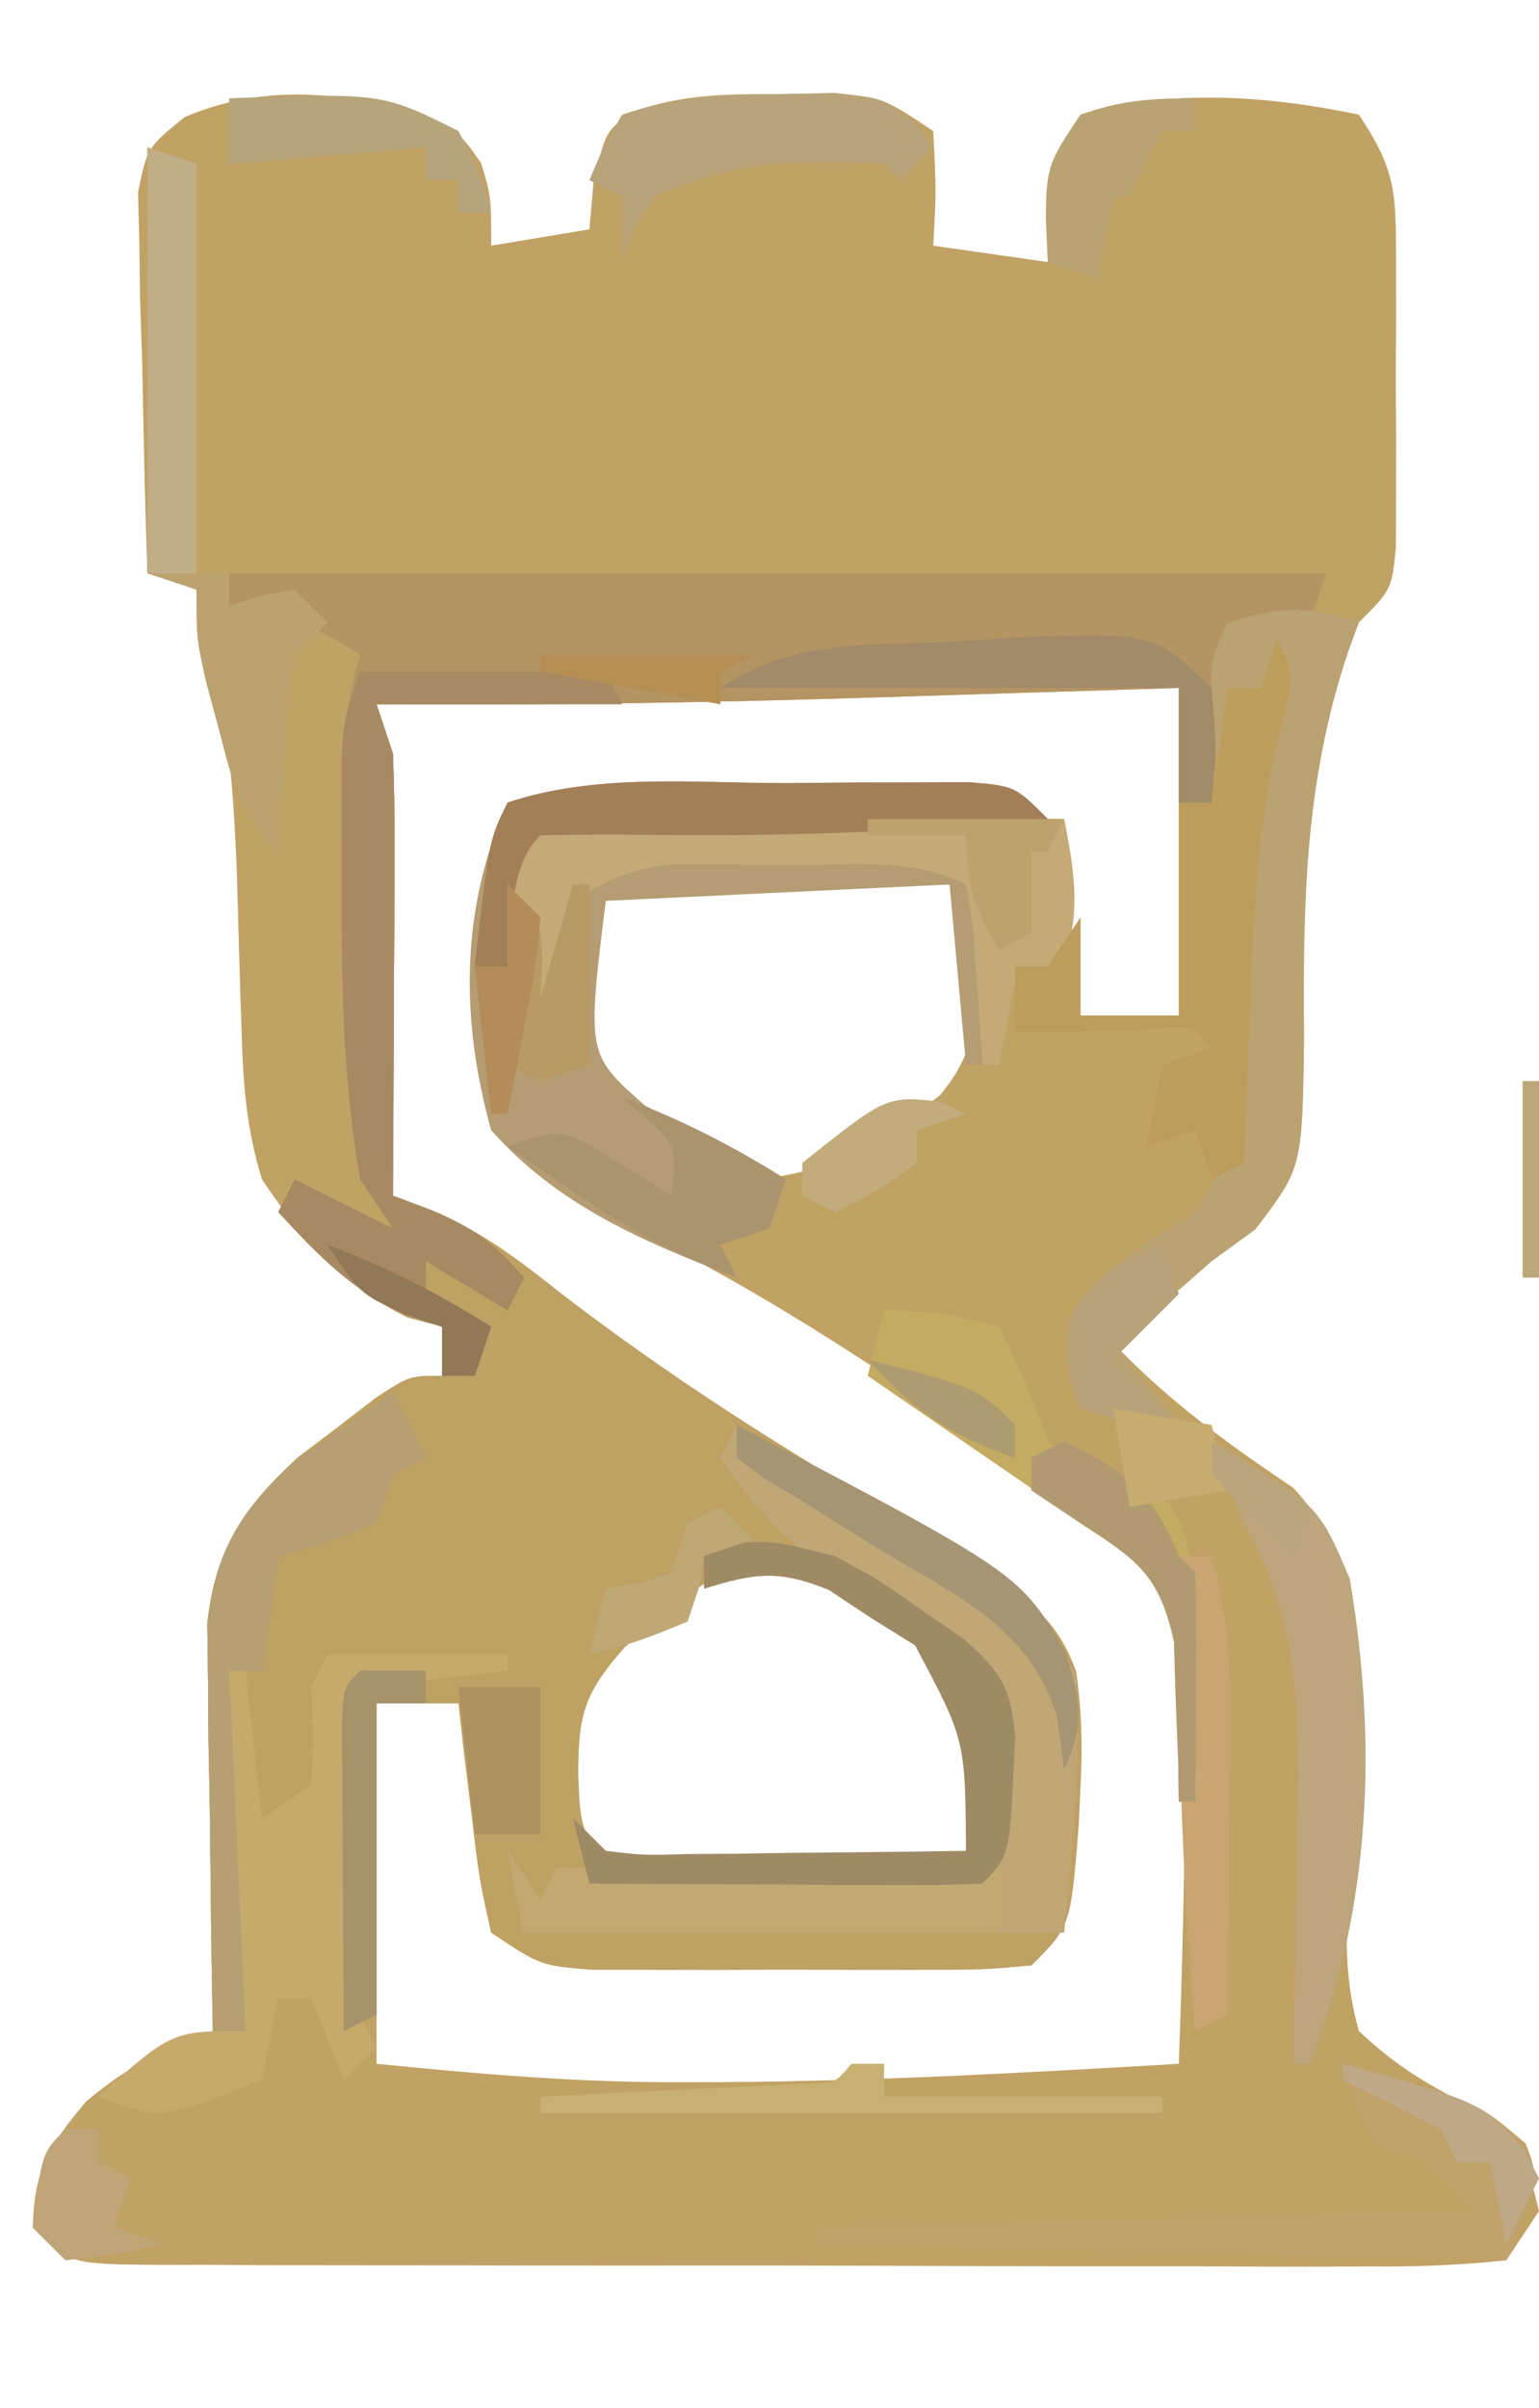 <?xml version="1.0" encoding="UTF-8"?>
<svg version="1.1" xmlns="http://www.w3.org/2000/svg" width="94" height="147">
<path d="M0 0 C2.625 1.25 2.625 1.25 4 3.188 C4.625 5.25 4.625 5.25 4.625 8.25 C6.605 7.92 8.585 7.59 10.625 7.25 C10.707 6.301 10.79 5.353 10.875 4.375 C11.625 1.25 11.625 1.25 13.262 0.07 C16.322 -0.992 18.952 -1.015 22.188 -1 C23.323 -1.005 24.459 -1.01 25.629 -1.016 C28.625 -0.75 28.625 -0.75 31.625 1.25 C31.812 4.875 31.812 4.875 31.625 8.25 C33.935 8.58 36.245 8.91 38.625 9.25 C38.584 8.322 38.542 7.394 38.5 6.438 C38.625 3.25 38.625 3.25 40.625 0.25 C46.12 -1.346 52.099 -0.913 57.625 0.25 C59.932 3.711 59.882 5.079 59.891 9.16 C59.894 10.892 59.894 10.892 59.898 12.658 C59.891 13.864 59.883 15.07 59.875 16.312 C59.887 18.127 59.887 18.127 59.898 19.979 C59.896 21.132 59.893 22.285 59.891 23.473 C59.888 24.532 59.886 25.592 59.884 26.684 C59.625 29.25 59.625 29.25 57.625 31.25 C54.063 39.535 54.209 47.911 54.273 56.768 C54.156 64.555 54.156 64.555 51.293 68.305 C50.413 68.947 49.532 69.589 48.625 70.25 C48.031 70.772 47.436 71.294 46.824 71.832 C45.424 72.971 44.025 74.111 42.625 75.25 C45.973 78.767 49.583 81.382 53.602 84.078 C57.09 87.823 57.623 92.012 57.628 96.955 C57.457 100.956 57.265 104.947 56.932 108.938 C56.815 111.946 56.81 114.347 57.625 117.25 C59.775 119.297 61.816 120.545 64.476 121.849 C67.238 123.65 67.884 125.068 68.625 128.25 C67.965 129.24 67.305 130.23 66.625 131.25 C63.795 131.547 61.184 131.649 58.352 131.622 C57.496 131.626 56.641 131.63 55.759 131.633 C52.923 131.642 50.087 131.628 47.25 131.613 C45.285 131.613 43.319 131.613 41.354 131.615 C37.231 131.615 33.109 131.604 28.986 131.586 C23.693 131.563 18.4 131.563 13.107 131.57 C9.048 131.573 4.988 131.566 0.929 131.557 C-1.023 131.553 -2.975 131.552 -4.927 131.553 C-7.652 131.554 -10.377 131.541 -13.102 131.525 C-14.32 131.528 -14.32 131.528 -15.564 131.532 C-21.146 131.479 -21.146 131.479 -23.375 129.25 C-23.279 125.7 -22.422 124.306 -20.125 121.562 C-17.508 119.362 -15.533 118.411 -12.375 117.25 C-12.391 116.428 -12.406 115.606 -12.423 114.759 C-12.485 111.027 -12.524 107.295 -12.562 103.562 C-12.588 102.269 -12.613 100.975 -12.639 99.643 C-12.648 98.395 -12.658 97.148 -12.668 95.863 C-12.684 94.716 -12.699 93.57 -12.716 92.388 C-12.222 87.843 -10.501 85.288 -7.184 82.23 C-6.401 81.639 -5.619 81.047 -4.812 80.438 C-3.635 79.531 -3.635 79.531 -2.434 78.605 C-0.375 77.25 -0.375 77.25 1.625 77.25 C1.625 76.26 1.625 75.27 1.625 74.25 C0.573 73.972 0.573 73.972 -0.5 73.688 C-4.426 71.724 -6.95 68.888 -9.375 65.25 C-10.331 62.194 -10.535 59.336 -10.621 56.145 C-10.67 54.668 -10.67 54.668 -10.721 53.162 C-10.781 51.115 -10.839 49.068 -10.893 47.021 C-11.105 40.859 -11.59 35.173 -13.375 29.25 C-14.365 28.92 -15.355 28.59 -16.375 28.25 C-16.52 23.98 -16.609 19.71 -16.688 15.438 C-16.75 13.615 -16.75 13.615 -16.814 11.756 C-16.831 10.592 -16.847 9.429 -16.863 8.23 C-16.889 7.157 -16.916 6.083 -16.943 4.977 C-16.375 2.25 -16.375 2.25 -14.091 0.396 C-9.277 -1.635 -4.95 -1.1 0 0 Z M-2.375 36.25 C-2.404 40.687 -2.422 45.125 -2.438 49.562 C-2.446 50.825 -2.454 52.088 -2.463 53.389 C-2.466 54.597 -2.469 55.806 -2.473 57.051 C-2.478 58.166 -2.483 59.282 -2.489 60.431 C-2.502 63.331 -2.502 63.331 -1.375 66.25 C0.579 67.65 2.588 68.975 4.625 70.25 C6.565 71.601 8.502 72.955 10.438 74.312 C16.492 78.536 22.669 82.556 28.888 86.531 C30.807 87.761 32.717 89.004 34.625 90.25 C35.835 91.023 35.835 91.023 37.07 91.812 C39.601 94.153 39.373 96.463 39.605 99.758 C39.636 103.625 39.388 107.454 38.625 111.25 C36.746 113.129 33.537 112.381 31.035 112.383 C30.375 112.384 29.716 112.385 29.036 112.386 C27.638 112.386 26.24 112.385 24.842 112.38 C22.7 112.375 20.558 112.38 18.416 112.387 C17.06 112.386 15.704 112.385 14.348 112.383 C13.108 112.382 11.868 112.381 10.59 112.379 C7.625 112.25 7.625 112.25 5.625 111.25 C4.975 107.638 4.599 104.021 4.188 100.375 C3.909 98.828 3.909 98.828 3.625 97.25 C1.372 95.852 1.372 95.852 -2.375 97.25 C-2.375 104.51 -2.375 111.77 -2.375 119.25 C4.03 119.89 10.112 120.414 16.5 120.375 C17.296 120.373 18.092 120.371 18.911 120.369 C28.162 120.304 37.392 119.795 46.625 119.25 C46.774 115.212 46.882 111.175 46.955 107.135 C46.985 105.762 47.026 104.389 47.078 103.017 C47.668 94.491 47.668 94.491 44.121 87.176 C42.967 86.54 41.814 85.905 40.625 85.25 C39.309 84.351 38.001 83.442 36.699 82.523 C35.239 81.555 33.776 80.589 32.312 79.625 C31.537 79.102 30.762 78.579 29.963 78.041 C25.957 75.357 21.937 72.827 17.703 70.516 C6.321 64.147 6.321 64.147 4.309 58.66 C3.838 52.987 4.687 47.829 5.625 42.25 C10.003 42.225 14.381 42.207 18.76 42.195 C20.25 42.19 21.74 42.183 23.229 42.175 C25.369 42.162 27.509 42.157 29.648 42.152 C30.937 42.147 32.225 42.142 33.552 42.136 C36.625 42.25 36.625 42.25 38.625 43.25 C39.258 45.973 39.258 45.973 39.75 49.312 C40.001 50.97 40.001 50.97 40.258 52.66 C40.379 53.515 40.5 54.369 40.625 55.25 C42.605 55.25 44.585 55.25 46.625 55.25 C46.625 48.65 46.625 42.05 46.625 35.25 C39.968 35.225 33.311 35.207 26.654 35.195 C24.388 35.19 22.122 35.183 19.856 35.175 C16.605 35.162 13.353 35.157 10.102 35.152 C9.084 35.147 8.066 35.142 7.017 35.137 C6.077 35.137 5.136 35.137 4.167 35.136 C3.336 35.134 2.505 35.132 1.65 35.13 C-0.445 35.121 -0.445 35.121 -2.375 36.25 Z M10.625 48.25 C9.853 51.755 9.734 54.763 10.625 58.25 C13.512 61.417 16.651 63.643 20.625 65.25 C25.254 64.947 28.419 62.926 32.016 60.141 C34.469 57.258 34.296 54.856 34.004 51.203 C33.702 49.181 33.702 49.181 32.625 47.25 C29.146 47.221 25.667 47.203 22.188 47.188 C21.194 47.179 20.201 47.171 19.178 47.162 C18.233 47.159 17.289 47.156 16.316 47.152 C15.442 47.147 14.567 47.142 13.666 47.136 C11.631 47.022 11.631 47.022 10.625 48.25 Z M12.785 93.809 C10.278 96.642 9.932 97.956 9.938 101.688 C10.075 104.778 10.075 104.778 11.625 107.25 C13.09 107.349 14.559 107.381 16.027 107.383 C16.917 107.384 17.808 107.385 18.725 107.387 C19.661 107.383 20.598 107.379 21.562 107.375 C22.495 107.379 23.428 107.383 24.389 107.387 C25.726 107.385 25.726 107.385 27.09 107.383 C28.321 107.381 28.321 107.381 29.578 107.379 C31.691 107.379 31.691 107.379 33.625 106.25 C34.344 102.705 34.547 99.77 33.625 96.25 C30.365 92.899 26.736 90.46 22.625 88.25 C18.696 88.25 15.726 91.443 12.785 93.809 Z " fill="#C1A265" transform="translate(25.375,6.75)"/>
<path d="M0 0 C22.11 0 44.22 0 67 0 C66.67 0.99 66.34 1.98 66 3 C64.35 3 62.7 3 61 3 C60.67 6.63 60.34 10.26 60 14 C59.34 14 58.68 14 58 14 C58 11.69 58 9.38 58 7 C57.049 7.03 56.097 7.061 55.117 7.092 C51.511 7.206 47.904 7.317 44.298 7.427 C42.751 7.475 41.204 7.523 39.658 7.573 C29.434 7.898 19.229 8.068 9 8 C9.33 8.99 9.66 9.98 10 11 C10.083 13.065 10.107 15.133 10.098 17.199 C10.094 18.408 10.091 19.616 10.088 20.861 C10.08 22.124 10.071 23.387 10.062 24.688 C10.058 25.962 10.053 27.236 10.049 28.549 C10.037 31.699 10.021 34.85 10 38 C10.772 38.293 11.545 38.585 12.341 38.887 C15.452 40.189 17.669 41.906 20.312 44 C25.136 47.703 30.069 51.008 35.25 54.188 C36.611 55.033 37.972 55.88 39.332 56.727 C41.465 58.054 43.604 59.361 45.762 60.648 C48.613 62.501 50.567 63.781 51.727 67.047 C52.08 69.432 52.118 71.593 52 74 C51.961 74.828 51.923 75.655 51.883 76.508 C51.392 82.608 51.392 82.608 49 85 C46.067 85.259 46.067 85.259 42.348 85.266 C41.692 85.268 41.036 85.269 40.36 85.271 C38.972 85.273 37.584 85.269 36.197 85.261 C34.074 85.25 31.952 85.261 29.83 85.273 C28.482 85.272 27.133 85.27 25.785 85.266 C24.557 85.263 23.328 85.261 22.063 85.259 C19 85 19 85 16 83 C15.27 79.742 15.27 79.742 14.812 75.875 C14.654 74.594 14.495 73.312 14.332 71.992 C14.222 71.005 14.113 70.017 14 69 C12.35 69 10.7 69 9 69 C9 75.27 9 81.54 9 88 C8.01 88.495 8.01 88.495 7 89 C6.971 85.521 6.953 82.042 6.938 78.562 C6.929 77.569 6.921 76.576 6.912 75.553 C6.909 74.608 6.906 73.664 6.902 72.691 C6.897 71.817 6.892 70.942 6.886 70.041 C7 68 7 68 8 67 C7.34 66.67 6.68 66.34 6 66 C6.155 67.887 6.155 67.887 6.312 69.812 C6.488 71.957 6.488 71.957 6 74 C4.763 74.681 4.763 74.681 3.5 75.375 C2.675 75.911 1.85 76.448 1 77 C0.395 79.964 0.395 79.964 0.688 83.188 C0.733 84.274 0.778 85.361 0.824 86.48 C0.882 87.312 0.94 88.143 1 89 C0.34 89 -0.32 89 -1 89 C-1.087 84.438 -1.14 79.875 -1.188 75.312 C-1.213 74.019 -1.238 72.725 -1.264 71.393 C-1.273 70.145 -1.283 68.898 -1.293 67.613 C-1.309 66.466 -1.324 65.32 -1.341 64.138 C-0.847 59.593 0.874 57.038 4.191 53.98 C4.974 53.389 5.756 52.797 6.562 52.188 C7.348 51.583 8.133 50.978 8.941 50.355 C11 49 11 49 13 49 C13 48.01 13 47.02 13 46 C12.278 45.773 11.556 45.546 10.812 45.312 C7.468 43.752 5.484 41.697 3 39 C3.33 38.34 3.66 37.68 4 37 C5.98 37.99 7.96 38.98 10 40 C9.34 39.01 8.68 38.02 8 37 C6.941 30.912 6.848 24.917 6.875 18.75 C6.871 17.866 6.867 16.981 6.863 16.07 C6.865 15.217 6.866 14.364 6.867 13.484 C6.868 12.718 6.869 11.952 6.871 11.163 C7 8.993 7.404 7.086 8 5 C5.082 3.055 3.375 2.547 0 2 C0 1.34 0 0.68 0 0 Z M24.16 65.559 C21.653 68.392 21.307 69.706 21.312 73.438 C21.45 76.528 21.45 76.528 23 79 C24.465 79.099 25.934 79.131 27.402 79.133 C28.292 79.134 29.183 79.135 30.1 79.137 C31.036 79.133 31.973 79.129 32.938 79.125 C33.87 79.129 34.803 79.133 35.764 79.137 C37.101 79.135 37.101 79.135 38.465 79.133 C39.696 79.131 39.696 79.131 40.953 79.129 C43.066 79.129 43.066 79.129 45 78 C45.719 74.455 45.922 71.52 45 68 C41.74 64.649 38.111 62.21 34 60 C30.071 60 27.101 63.193 24.16 65.559 Z " fill="#BEA163" transform="translate(14,35)"/>
<path d="M0 0 C22.11 0 44.22 0 67 0 C66.67 0.99 66.34 1.98 66 3 C64.35 3 62.7 3 61 3 C60.67 6.63 60.34 10.26 60 14 C59.34 14 58.68 14 58 14 C58 11.69 58 9.38 58 7 C57.049 7.03 56.097 7.061 55.117 7.092 C51.511 7.206 47.904 7.317 44.298 7.427 C42.751 7.475 41.204 7.523 39.658 7.573 C29.434 7.898 19.229 8.068 9 8 C9.33 8.99 9.66 9.98 10 11 C10.083 13.065 10.107 15.133 10.098 17.199 C10.094 18.408 10.091 19.616 10.088 20.861 C10.08 22.124 10.071 23.387 10.062 24.688 C10.058 25.962 10.053 27.236 10.049 28.549 C10.037 31.699 10.021 34.85 10 38 C10.788 38.296 11.575 38.593 12.387 38.898 C14.938 39.974 16.216 40.934 18 43 C17.67 43.66 17.34 44.32 17 45 C15.35 44.01 13.7 43.02 12 42 C12 42.99 12 43.98 12 45 C13.32 45.33 14.64 45.66 16 46 C15.67 46.99 15.34 47.98 15 49 C14.34 49 13.68 49 13 49 C13 48.01 13 47.02 13 46 C12.278 45.773 11.556 45.546 10.812 45.312 C7.468 43.752 5.484 41.697 3 39 C3.33 38.34 3.66 37.68 4 37 C5.98 37.99 7.96 38.98 10 40 C9.34 39.01 8.68 38.02 8 37 C6.941 30.912 6.848 24.917 6.875 18.75 C6.871 17.866 6.867 16.981 6.863 16.07 C6.865 15.217 6.866 14.364 6.867 13.484 C6.868 12.718 6.869 11.952 6.871 11.163 C7 8.993 7.404 7.086 8 5 C5.082 3.055 3.375 2.547 0 2 C0 1.34 0 0.68 0 0 Z " fill="#B49463" transform="translate(14,35)"/>
<path d="M0 0 C1.305 -0.012 2.61 -0.024 3.955 -0.037 C5.198 -0.039 6.442 -0.041 7.723 -0.043 C9.438 -0.049 9.438 -0.049 11.188 -0.055 C13.938 0.188 13.938 0.188 15.938 2.188 C5.58 3.212 -4.666 3.293 -15.062 3.188 C-16.294 6.882 -15.707 9.393 -15.062 13.188 C-14.815 12.074 -14.568 10.96 -14.312 9.812 C-13.062 6.188 -13.062 6.188 -11.248 4.978 C-8.961 4.151 -7.263 3.93 -4.84 3.922 C-4.054 3.919 -3.268 3.917 -2.459 3.914 C-1.242 3.926 -1.242 3.926 0 3.938 C0.815 3.93 1.631 3.922 2.471 3.914 C3.255 3.917 4.039 3.919 4.848 3.922 C5.561 3.924 6.274 3.926 7.008 3.929 C8.938 4.188 8.938 4.188 11.938 6.188 C12.23 8.789 12.23 8.789 12.125 11.812 C12.098 12.815 12.071 13.818 12.043 14.852 C12.008 15.622 11.973 16.393 11.938 17.188 C11.607 17.188 11.277 17.188 10.938 17.188 C10.607 13.557 10.277 9.928 9.938 6.188 C-0.458 6.683 -0.458 6.683 -11.062 7.188 C-12.216 16.564 -12.216 16.564 -8.656 19.695 C-7.635 20.229 -6.614 20.763 -5.562 21.312 C-4.542 21.872 -3.521 22.431 -2.469 23.008 C-1.278 23.592 -1.278 23.592 -0.062 24.188 C-0.393 25.177 -0.723 26.168 -1.062 27.188 C-2.053 27.517 -3.042 27.848 -4.062 28.188 C-3.732 28.848 -3.402 29.508 -3.062 30.188 C-8.738 28.023 -13.965 25.805 -18.062 21.188 C-19.948 14.423 -19.946 7.656 -17.062 1.188 C-11.61 -0.63 -5.705 0.003 0 0 Z " fill="#B59C72" transform="translate(48.062,47.812)"/>
<path d="M0 0 C17.504 9.175 17.504 9.175 20.688 15.188 C21.118 20.446 20.438 25.742 20 31 C9.11 31 -1.78 31 -13 31 C-13.33 29.35 -13.66 27.7 -14 26 C-13.34 26.99 -12.68 27.98 -12 29 C-11.67 28.34 -11.34 27.68 -11 27 C-2.42 27 6.16 27 15 27 C16.917 17.992 16.917 17.992 14.625 14.75 C13.044 13.696 11.46 12.649 9.867 11.613 C9.086 11.102 8.305 10.59 7.5 10.062 C6.718 9.556 5.935 9.049 5.129 8.527 C2.56 6.684 0.767 4.612 -1 2 C-0.67 1.34 -0.34 0.68 0 0 Z " fill="#C1A776" transform="translate(45,87)"/>
<path d="M0 0 C-0.318 0.869 -0.318 0.869 -0.643 1.755 C-3.328 9.729 -3.413 17.171 -3.352 25.518 C-3.469 33.305 -3.469 33.305 -6.332 37.055 C-7.212 37.697 -8.093 38.339 -9 39 C-9.891 39.783 -9.891 39.783 -10.801 40.582 C-12.201 41.721 -13.6 42.861 -15 44 C-13.35 45.98 -11.7 47.96 -10 50 C-12.31 49.34 -14.62 48.68 -17 48 C-17.82 45.703 -18.105 44.373 -17.438 42 C-15.445 39.228 -12.849 37.84 -10 36 C-7.915 32.872 -7.74 32.042 -7.656 28.465 C-7.612 27.126 -7.612 27.126 -7.566 25.76 C-7.534 24.363 -7.534 24.363 -7.5 22.938 C-7.326 15.743 -6.635 9.019 -5 2 C-5.99 3.98 -6.98 5.96 -8 8 C-8.33 8 -8.66 8 -9 8 C-9.125 2.25 -9.125 2.25 -8 0 C-4.716 -0.951 -3.303 -1.101 0 0 Z " fill="#BAA272" transform="translate(83,38)"/>
<path d="M0 0 C3.63 0 7.26 0 11 0 C11 0.33 11 0.66 11 1 C6.545 1.495 6.545 1.495 2 2 C1.973 5.292 1.953 8.583 1.938 11.875 C1.929 12.812 1.921 13.749 1.912 14.715 C1.909 15.611 1.906 16.507 1.902 17.43 C1.897 18.257 1.892 19.085 1.886 19.937 C1.866 22.064 1.866 22.064 3 24 C2.34 24.66 1.68 25.32 1 26 C0.34 24.35 -0.32 22.7 -1 21 C-1.66 21 -2.32 21 -3 21 C-3.33 22.65 -3.66 24.3 -4 26 C-10.286 28.429 -10.286 28.429 -14 27 C-9.5 23 -9.5 23 -5 23 C-5.33 22.01 -5.66 21.02 -6 20 C-6.081 18.519 -6.108 17.034 -6.098 15.551 C-6.094 14.703 -6.091 13.856 -6.088 12.982 C-6.08 12.101 -6.071 11.22 -6.062 10.312 C-6.058 9.42 -6.053 8.527 -6.049 7.607 C-6.037 5.405 -6.021 3.202 -6 1 C-5.67 1 -5.34 1 -5 1 C-4.67 3.97 -4.34 6.94 -4 10 C-3.01 9.34 -2.02 8.68 -1 8 C-0.833 5 -0.833 5 -1 2 C-0.67 1.34 -0.34 0.68 0 0 Z " fill="#C6AA6C" transform="translate(20,101)"/>
<path d="M0 0 C4.95 0 9.9 0 15 0 C15.33 0.66 15.66 1.32 16 2 C11.05 2 6.1 2 1 2 C1.33 2.99 1.66 3.98 2 5 C2.083 7.065 2.107 9.133 2.098 11.199 C2.094 12.408 2.091 13.616 2.088 14.861 C2.08 16.124 2.071 17.387 2.062 18.688 C2.058 19.962 2.053 21.236 2.049 22.549 C2.037 25.699 2.021 28.85 2 32 C2.788 32.296 3.575 32.593 4.387 32.898 C6.938 33.974 8.216 34.934 10 37 C9.67 37.66 9.34 38.32 9 39 C7.35 38.01 5.7 37.02 4 36 C4 36.99 4 37.98 4 39 C5.32 39.33 6.64 39.66 8 40 C7.67 40.99 7.34 41.98 7 43 C6.34 43 5.68 43 5 43 C5 42.01 5 41.02 5 40 C4.278 39.773 3.556 39.546 2.812 39.312 C-0.532 37.752 -2.516 35.697 -5 33 C-4.67 32.34 -4.34 31.68 -4 31 C-2.02 31.99 -0.04 32.98 2 34 C1.34 33.01 0.68 32.02 0 31 C-1.064 24.892 -1.152 18.875 -1.125 12.688 C-1.131 11.348 -1.131 11.348 -1.137 9.982 C-1.135 9.126 -1.134 8.269 -1.133 7.387 C-1.131 6.23 -1.131 6.23 -1.129 5.05 C-1 3 -1 3 0 0 Z " fill="#A78A61" transform="translate(22,41)"/>
<path d="M0 0 C1.344 0 2.687 0.012 4.031 0.032 C4.738 0.035 5.446 0.037 6.175 0.04 C8.437 0.052 10.698 0.077 12.96 0.102 C14.493 0.112 16.026 0.121 17.558 0.129 C21.317 0.151 25.076 0.186 28.835 0.227 C29.719 4.686 29.897 7.104 27.835 11.227 C27.175 10.897 26.515 10.567 25.835 10.227 C25.505 11.877 25.175 13.527 24.835 15.227 C24.505 15.227 24.175 15.227 23.835 15.227 C23.786 14.445 23.737 13.662 23.687 12.856 C23.612 11.844 23.537 10.832 23.46 9.79 C23.391 8.78 23.321 7.771 23.25 6.731 C23.113 5.905 22.976 5.078 22.835 4.227 C19.46 2.539 15.669 3.042 11.96 3.04 C11.144 3.027 10.328 3.015 9.488 3.002 C8.698 3.001 7.907 2.999 7.093 2.997 C6.013 2.99 6.013 2.99 4.91 2.984 C2.492 3.267 0.895 3.94 -1.165 5.227 C-1.861 7.181 -1.861 7.181 -1.915 9.352 C-1.997 10.631 -2.08 11.91 -2.165 13.227 C-4.288 9.689 -4.861 6.319 -5.165 2.227 C-3.165 0.227 -3.165 0.227 0 0 Z " fill="#C4AA77" transform="translate(36.165,49.773)"/>
<path d="M0 0 C1.263 2.526 0.823 3.253 0.102 5.934 C-1.179 11.306 -1.441 16.558 -1.625 22.062 C-1.683 23.504 -1.683 23.504 -1.742 24.975 C-1.835 27.316 -1.921 29.658 -2 32 C-2.99 32.495 -2.99 32.495 -4 33 C-4.495 31.515 -4.495 31.515 -5 30 C-5.99 30.33 -6.98 30.66 -8 31 C-7.67 29.35 -7.34 27.7 -7 26 C-6.01 25.67 -5.02 25.34 -4 25 C-5.221 23.547 -5.221 23.547 -8.875 23.938 C-10.25 23.955 -11.625 23.976 -13 24 C-13.99 24 -14.98 24 -16 24 C-16 22.68 -16 21.36 -16 20 C-15.34 20 -14.68 20 -14 20 C-13.34 19.01 -12.68 18.02 -12 17 C-12 18.98 -12 20.96 -12 23 C-10.02 23 -8.04 23 -6 23 C-6 18.71 -6 14.42 -6 10 C-5.34 10 -4.68 10 -4 10 C-3.67 7.69 -3.34 5.38 -3 3 C-2.34 3 -1.68 3 -1 3 C-0.67 2.01 -0.34 1.02 0 0 Z " fill="#BC9D5C" transform="translate(78,39)"/>
<path d="M0 0 C0.99 0.33 1.98 0.66 3 1 C3 9.25 3 17.5 3 26 C3.66 26 4.32 26 5 26 C5 26.66 5 27.32 5 28 C5.928 27.691 5.928 27.691 6.875 27.375 C7.576 27.251 8.277 27.128 9 27 C9.66 27.66 10.32 28.32 11 29 C10.34 29.66 9.68 30.32 9 31 C8.536 33.892 8.536 33.892 8.375 37.125 C8.3 38.221 8.225 39.316 8.148 40.445 C8.099 41.288 8.05 42.131 8 43 C5.574 40.574 5.242 38.858 4.375 35.562 C4.115 34.594 3.854 33.626 3.586 32.629 C3 30 3 30 3 27 C2.01 26.67 1.02 26.34 0 26 C0 17.42 0 8.84 0 0 Z " fill="#BBA26F" transform="translate(9,9)"/>
<path d="M0 0 C3.312 0.062 3.312 0.062 7 1 C8.688 4.438 8.688 4.438 10 8 C11.902 9.452 11.902 9.452 14 10 C17 11 17 11 18.18 13.105 C19.175 16.618 19.193 19.666 19.125 23.312 C19.107 24.567 19.089 25.821 19.07 27.113 C19.047 28.066 19.024 29.019 19 30 C18.67 30 18.34 30 18 30 C17.986 29.108 17.972 28.216 17.957 27.297 C17.909 26.126 17.862 24.956 17.812 23.75 C17.76 22.01 17.76 22.01 17.707 20.234 C16.796 16.066 15.53 15.302 12 13 C10.888 12.216 9.777 11.429 8.668 10.641 C7.509 9.842 6.349 9.045 5.188 8.25 C4.291 7.633 4.291 7.633 3.377 7.004 C1.919 6.001 0.46 5 -1 4 C-0.67 2.68 -0.34 1.36 0 0 Z " fill="#C4AB62" transform="translate(54,80)"/>
<path d="M0 0 C6.515 3.861 6.515 3.861 8.438 8.375 C10.146 18.399 9.746 28.524 6 38 C5.67 38 5.34 38 5 38 C5.016 37.249 5.031 36.498 5.048 35.724 C5.11 32.295 5.149 28.867 5.188 25.438 C5.213 24.256 5.238 23.075 5.264 21.857 C5.318 15.405 5.124 10.686 2 5 C1.327 3.336 0.658 1.67 0 0 Z " fill="#BDA57C" transform="translate(74,88)"/>
<path d="M0 0 C8.122 2.248 8.122 2.248 11.188 4.875 C12 7 12 7 10 12 C-3.86 11.67 -17.72 11.34 -32 11 C-32 10.67 -32 10.34 -32 10 C-18.8 9.67 -5.6 9.34 8 9 C5.298 5.851 5.298 5.851 2 5 C0.812 2.438 0.812 2.438 0 0 Z " fill="#C1A26B" transform="translate(82,126)"/>
<path d="M0 0 C0.66 1.32 1.32 2.64 2 4 C1.01 4.495 1.01 4.495 0 5 C-0.33 5.99 -0.66 6.98 -1 8 C-4.062 9.188 -4.062 9.188 -7 10 C-7.33 12.31 -7.66 14.62 -8 17 C-8.66 17 -9.32 17 -10 17 C-9.67 24.26 -9.34 31.52 -9 39 C-9.66 39 -10.32 39 -11 39 C-11.087 34.438 -11.14 29.875 -11.188 25.312 C-11.213 24.019 -11.238 22.725 -11.264 21.393 C-11.273 20.145 -11.283 18.898 -11.293 17.613 C-11.309 16.466 -11.324 15.32 -11.341 14.138 C-10.861 9.719 -9.262 7.112 -5.957 4.199 C-5.249 3.7 -4.542 3.201 -3.812 2.688 C-3.097 2.176 -2.382 1.664 -1.645 1.137 C-1.102 0.762 -0.559 0.386 0 0 Z " fill="#B59F73" transform="translate(24,85)"/>
<path d="M0 0 C0.99 1.485 0.99 1.485 2 3 C2.33 2.34 2.66 1.68 3 1 C11.91 1 20.82 1 30 1 C30 2.32 30 3.64 30 5 C20.43 5 10.86 5 1 5 C0.67 3.35 0.34 1.7 0 0 Z " fill="#C4A872" transform="translate(31,113)"/>
<path d="M0 0 C2.738 1.488 2.738 1.488 5.312 3.312 C6.175 3.907 7.037 4.501 7.926 5.113 C10.188 7.171 10.729 8.004 11 11 C10.702 18.298 10.702 18.298 9 20 C7.219 20.087 5.435 20.107 3.652 20.098 C2.573 20.094 1.493 20.091 0.381 20.088 C-0.755 20.08 -1.892 20.071 -3.062 20.062 C-4.203 20.058 -5.343 20.053 -6.518 20.049 C-9.345 20.037 -12.173 20.021 -15 20 C-15.33 18.68 -15.66 17.36 -16 16 C-15.34 16.66 -14.68 17.32 -14 18 C-11.672 18.278 -11.672 18.278 -8.992 18.195 C-8.006 18.189 -7.02 18.182 -6.004 18.176 C-4.971 18.159 -3.939 18.142 -2.875 18.125 C-1.835 18.116 -0.794 18.107 0.277 18.098 C2.852 18.074 5.426 18.041 8 18 C7.961 11.224 7.961 11.224 4.891 5.457 C4.019 4.914 3.148 4.372 2.25 3.812 C1.389 3.241 0.528 2.67 -0.359 2.082 C-3.418 0.829 -4.89 1.032 -8 2 C-8 1.34 -8 0.68 -8 0 C-5.043 -1.478 -3.174 -0.762 0 0 Z " fill="#9E8A64" transform="translate(51,95)"/>
<path d="M0 0 C1.145 -0.026 2.289 -0.052 3.469 -0.078 C6.5 0.25 6.5 0.25 8.406 1.766 C8.767 2.255 9.128 2.745 9.5 3.25 C8.84 3.91 8.18 4.57 7.5 5.25 C7.17 4.92 6.84 4.59 6.5 4.25 C1.397 3.991 -2.792 4.008 -7.5 6.25 C-8.921 8.251 -8.921 8.251 -9.5 10.25 C-9.5 8.93 -9.5 7.61 -9.5 6.25 C-10.16 5.92 -10.82 5.59 -11.5 5.25 C-10.688 3.312 -10.688 3.312 -9.5 1.25 C-6.163 0.138 -3.512 0.047 0 0 Z " fill="#B8A37A" transform="translate(47.5,5.75)"/>
<path d="M0 0 C0.312 3.688 0.312 3.688 0 7 C-0.66 7 -1.32 7 -2 7 C-2 4.69 -2 2.38 -2 0 C-11.24 0 -20.48 0 -30 0 C-25.59 -2.94 -21.324 -2.582 -16.125 -2.812 C-14.634 -2.908 -14.634 -2.908 -13.113 -3.006 C-3.62 -3.457 -3.62 -3.457 0 0 Z " fill="#A28B68" transform="translate(74,42)"/>
<path d="M0 0 C1.305 -0.012 2.61 -0.024 3.955 -0.037 C5.198 -0.039 6.442 -0.041 7.723 -0.043 C9.438 -0.049 9.438 -0.049 11.188 -0.055 C13.938 0.188 13.938 0.188 15.938 2.188 C7.513 3.021 -0.773 3.28 -9.232 3.15 C-11.175 3.128 -13.119 3.154 -15.062 3.188 C-17.031 5.156 -16.725 8.536 -17.062 11.188 C-17.723 11.188 -18.383 11.188 -19.062 11.188 C-18.188 3.438 -18.188 3.438 -17.062 1.188 C-11.61 -0.63 -5.705 0.003 0 0 Z " fill="#A37F58" transform="translate(48.062,47.812)"/>
<path d="M0 0 C0.99 0.33 1.98 0.66 3 1 C3 9.25 3 17.5 3 26 C2.01 26 1.02 26 0 26 C0 17.42 0 8.84 0 0 Z " fill="#C1AD86" transform="translate(9,9)"/>
<path d="M0 0 C2 2 2 2 2.125 4.625 C2.084 5.409 2.042 6.192 2 7 C2.66 4.69 3.32 2.38 4 0 C4.33 0 4.66 0 5 0 C5 3.63 5 7.26 5 11 C4.01 11.33 3.02 11.66 2 12 C1.34 11.67 0.68 11.34 0 11 C-0.33 11.99 -0.66 12.98 -1 14 C-1.33 11.03 -1.66 8.06 -2 5 C-1.34 5 -0.68 5 0 5 C0 3.35 0 1.7 0 0 Z " fill="#B89A64" transform="translate(31,54)"/>
<path d="M0 0 C0.66 0 1.32 0 2 0 C2.982 3.276 3.116 6.228 3.098 9.641 C3.094 10.711 3.091 11.78 3.088 12.883 C3.08 13.994 3.071 15.105 3.062 16.25 C3.058 17.377 3.053 18.503 3.049 19.664 C3.037 22.443 3.021 25.221 3 28 C2.34 28.33 1.68 28.66 1 29 C0.162 19.291 -0.123 9.739 0 0 Z " fill="#C9A671" transform="translate(72,95)"/>
<path d="M0 0 C3.594 1.335 6.755 2.96 10 5 C9.67 5.99 9.34 6.98 9 8 C8.01 8.33 7.02 8.66 6 9 C6.33 9.66 6.66 10.32 7 11 C3.377 9.674 0.365 8.057 -2.812 5.875 C-3.603 5.336 -4.393 4.797 -5.207 4.242 C-5.799 3.832 -6.39 3.422 -7 3 C-4 2 -4 2 -2.176 2.777 C-0.451 3.852 1.275 4.926 3 6 C3.332 2.997 3.332 2.997 1.5 1.312 C1.005 0.879 0.51 0.446 0 0 Z " fill="#AA946E" transform="translate(38,67)"/>
<path d="M0 0 C1.32 0 2.64 0 4 0 C4 0.66 4 1.32 4 2 C3.01 2 2.02 2 1 2 C1 8.27 1 14.54 1 21 C0.34 21.33 -0.32 21.66 -1 22 C-1.029 18.521 -1.047 15.042 -1.062 11.562 C-1.071 10.569 -1.079 9.576 -1.088 8.553 C-1.091 7.608 -1.094 6.664 -1.098 5.691 C-1.103 4.817 -1.108 3.942 -1.114 3.041 C-1 1 -1 1 0 0 Z " fill="#A79369" transform="translate(22,102)"/>
<path d="M0 0 C9.355 -0.323 9.355 -0.323 14 2 C15.375 4.625 15.375 4.625 16 7 C15.34 7 14.68 7 14 7 C14 6.34 14 5.68 14 5 C13.34 5 12.68 5 12 5 C12 4.34 12 3.68 12 3 C6.06 3.495 6.06 3.495 0 4 C0 2.68 0 1.36 0 0 Z " fill="#B6A47B" transform="translate(14,6)"/>
<path d="M0 0 C17.325 9.081 17.325 9.081 20.109 13.934 C20.948 16.661 21.298 18.403 20 21 C19.858 19.975 19.716 18.95 19.57 17.895 C18.025 12.484 13.453 10.432 8.875 7.688 C7.202 6.656 5.533 5.618 3.867 4.574 C3.126 4.127 2.384 3.679 1.621 3.218 C1.086 2.816 0.551 2.414 0 2 C0 1.34 0 0.68 0 0 Z " fill="#A69573" transform="translate(45,87)"/>
<path d="M0 0 C0 0.66 0 1.32 0 2 C-0.66 2 -1.32 2 -2 2 C-2.66 3.32 -3.32 4.64 -4 6 C-4.33 6 -4.66 6 -5 6 C-5.33 7.65 -5.66 9.3 -6 11 C-6.99 10.67 -7.98 10.34 -9 10 C-9.25 4.375 -9.25 4.375 -7 1 C-4.503 0.114 -2.679 0 0 0 Z " fill="#BAA372" transform="translate(73,6)"/>
<path d="M0 0 C0.66 0 1.32 0 2 0 C2 0.66 2 1.32 2 2 C7.61 2 13.22 2 19 2 C19 2.33 19 2.66 19 3 C6.46 3 -6.08 3 -19 3 C-19 2.67 -19 2.34 -19 2 C-17.712 1.939 -16.424 1.879 -15.098 1.816 C-13.419 1.732 -11.741 1.647 -10.062 1.562 C-8.787 1.504 -8.787 1.504 -7.486 1.443 C-6.677 1.401 -5.869 1.36 -5.035 1.316 C-3.912 1.261 -3.912 1.261 -2.766 1.205 C-0.975 1.182 -0.975 1.182 0 0 Z " fill="#C8B072" transform="translate(52,126)"/>
<path d="M0 0 C3.688 1.752 5.484 3.209 7 7 C7.33 7.33 7.66 7.66 8 8 C8.073 10.353 8.084 12.708 8.062 15.062 C8.053 16.353 8.044 17.643 8.035 18.973 C8.024 19.972 8.012 20.971 8 22 C7.67 22 7.34 22 7 22 C6.986 21.108 6.972 20.216 6.957 19.297 C6.909 18.126 6.862 16.956 6.812 15.75 C6.778 14.59 6.743 13.43 6.707 12.234 C5.815 8.154 4.445 7.225 1 5 C0.01 4.34 -0.98 3.68 -2 3 C-2 2.34 -2 1.68 -2 1 C-1.34 0.67 -0.68 0.34 0 0 Z " fill="#B19A70" transform="translate(65,88)"/>
<path d="M0 0 C0.33 0.99 0.66 1.98 1 3 C-0.32 4.32 -1.64 5.64 -3 7 C-1.35 8.65 0.3 10.3 2 12 C-0.31 11.34 -2.62 10.68 -5 10 C-5.863 7.583 -6.113 6.35 -5.312 3.875 C-3.781 1.687 -2.452 0.981 0 0 Z " fill="#B7A279" transform="translate(71,76)"/>
<path d="M0 0 C1.65 0 3.3 0 5 0 C5 2.97 5 5.94 5 9 C3.68 9 2.36 9 1 9 C0.67 6.03 0.34 3.06 0 0 Z " fill="#AD9261" transform="translate(28,103)"/>
<path d="M0 0 C0.66 0 1.32 0 2 0 C2 0.66 2 1.32 2 2 C2.66 2.33 3.32 2.66 4 3 C3.67 3.99 3.34 4.98 3 6 C3.99 6.33 4.98 6.66 6 7 C3.125 7.625 3.125 7.625 0 8 C-0.66 7.34 -1.32 6.68 -2 6 C-1.444 1.444 -1.444 1.444 0 0 Z " fill="#C0A578" transform="translate(4,130)"/>
<path d="M0 0 C3.96 0 7.92 0 12 0 C11.67 0.66 11.34 1.32 11 2 C10.67 2 10.34 2 10 2 C10 3.65 10 5.3 10 7 C9.01 7.495 9.01 7.495 8 8 C6.539 5.353 6 4.106 6 1 C4.02 1 2.04 1 0 1 C0 0.67 0 0.34 0 0 Z " fill="#BDA26D" transform="translate(53,50)"/>
<path d="M0 0 C8.35 2.311 8.35 2.311 11.062 5.188 C11.372 5.786 11.681 6.384 12 7 C11.34 8.32 10.68 9.64 10 11 C9.67 9.35 9.34 7.7 9 6 C8.34 6 7.68 6 7 6 C6.67 5.34 6.34 4.68 6 4 C4.025 2.952 2.025 1.948 0 1 C0 0.67 0 0.34 0 0 Z " fill="#BEA886" transform="translate(82,126)"/>
<path d="M0 0 C0.66 0.66 1.32 1.32 2 2 C1.01 2.33 0.02 2.66 -1 3 C-1.103 3.639 -1.206 4.279 -1.312 4.938 C-1.539 5.618 -1.766 6.299 -2 7 C-5.062 8.25 -5.062 8.25 -8 9 C-7.67 7.68 -7.34 6.36 -7 5 C-6.361 4.897 -5.721 4.794 -5.062 4.688 C-4.382 4.461 -3.701 4.234 -3 4 C-2.67 3.01 -2.34 2.02 -2 1 C-1.34 0.67 -0.68 0.34 0 0 Z " fill="#BFA876" transform="translate(44,92)"/>
<path d="M0 0 C0.536 0.247 1.073 0.495 1.625 0.75 C0.635 1.08 -0.355 1.41 -1.375 1.75 C-1.375 2.41 -1.375 3.07 -1.375 3.75 C-3.75 5.438 -3.75 5.438 -6.375 6.75 C-7.035 6.42 -7.695 6.09 -8.375 5.75 C-8.375 5.09 -8.375 4.43 -8.375 3.75 C-3.233 -0.34 -3.233 -0.34 0 0 Z " fill="#C2AC7C" transform="translate(57.375,67.25)"/>
<path d="M0 0 C4.29 0 8.58 0 13 0 C12.01 0.495 12.01 0.495 11 1 C11 1.66 11 2.32 11 3 C7.37 2.34 3.74 1.68 0 1 C0 0.67 0 0.34 0 0 Z " fill="#B58E54" transform="translate(33,40)"/>
<path d="M0 0 C2.97 0.495 2.97 0.495 6 1 C6.33 2.32 6.66 3.64 7 5 C5.02 5.33 3.04 5.66 1 6 C0.67 4.02 0.34 2.04 0 0 Z " fill="#C7AB6F" transform="translate(68,86)"/>
<path d="M0 0 C0.66 0.66 1.32 1.32 2 2 C1.758 4.82 1.758 4.82 1.125 8.125 C0.921 9.221 0.718 10.316 0.508 11.445 C0.34 12.288 0.173 13.131 0 14 C-0.33 14 -0.66 14 -1 14 C-1.33 11.03 -1.66 8.06 -2 5 C-1.34 5 -0.68 5 0 5 C0 3.35 0 1.7 0 0 Z " fill="#B38C5A" transform="translate(31,54)"/>
<path d="M0 0 C3.594 1.335 6.755 2.96 10 5 C9.67 5.99 9.34 6.98 9 8 C8.34 8 7.68 8 7 8 C7 7.01 7 6.02 7 5 C6.216 4.732 5.433 4.464 4.625 4.188 C2 3 2 3 0 0 Z " fill="#917856" transform="translate(20,76)"/>
<path d="M0 0 C6.75 1.75 6.75 1.75 9 4 C9 4.66 9 5.32 9 6 C5.063 4.688 2.773 3.081 0 0 Z " fill="#AE9B6F" transform="translate(53,83)"/>
<path d="M0 0 C2.97 1.98 2.97 1.98 6 4 C5.67 4.99 5.34 5.98 5 7 C3.291 5.377 1.626 3.707 0 2 C0 1.34 0 0.68 0 0 Z " fill="#BBA57D" transform="translate(74,88)"/>
<path d="M0 0 C0.33 0 0.66 0 1 0 C1 3.96 1 7.92 1 12 C0.67 12 0.34 12 0 12 C0 8.04 0 4.08 0 0 Z " fill="#BCA779" transform="translate(93,66)"/>
<path d="" fill="#999999" transform="translate(0,0)"/>
</svg>
